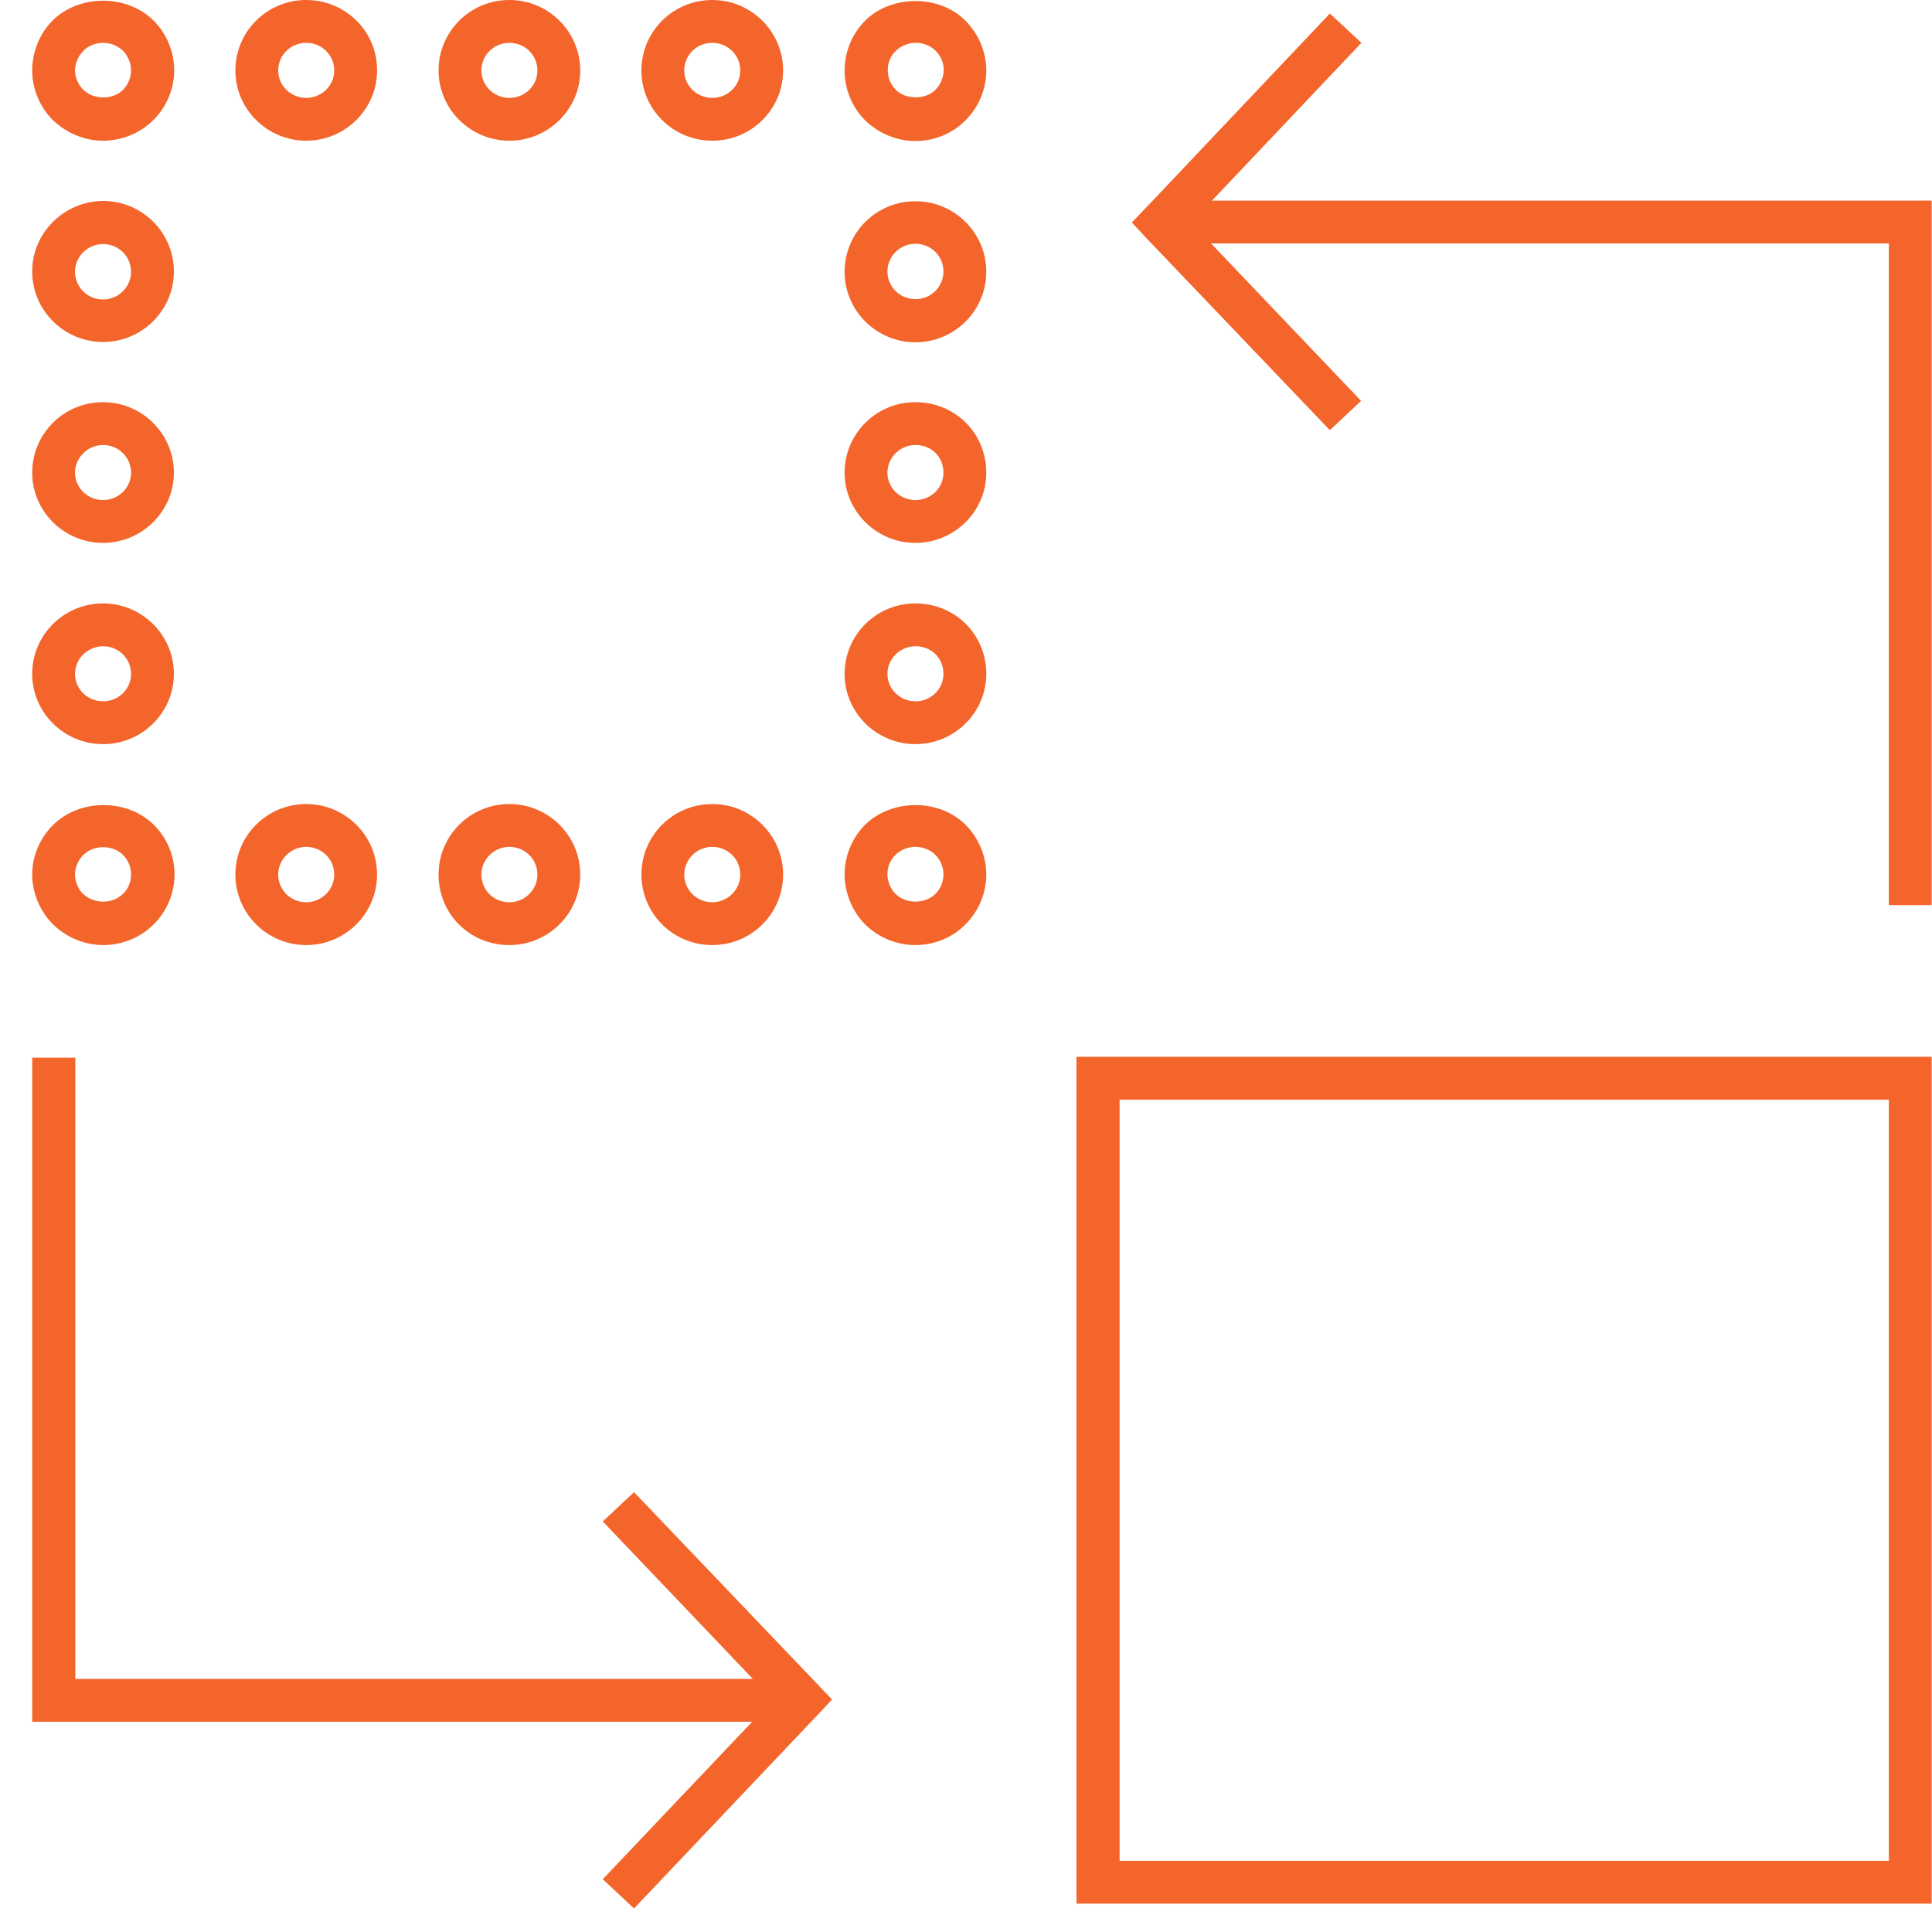 <svg viewBox="0 0 60 60" fill="none" xmlns="http://www.w3.org/2000/svg">
<path d="M1.65 3.74C2.08 4.14 2.63 4.37 3.2 4.37C3.78 4.37 4.35 4.14 4.76 3.73C5.17 3.33 5.41 2.76 5.41 2.18C5.41 1.61 5.17 1.03 4.76 0.63C3.94 -0.18 2.46 -0.18 1.64 0.63C1.23 1.04 1 1.61 1 2.19C1 2.77 1.24 3.33 1.65 3.74ZM2.59 1.58C2.74 1.42 2.97 1.33 3.2 1.33C3.43 1.33 3.66 1.42 3.82 1.58C3.97 1.73 4.07 1.96 4.07 2.18C4.07 2.4 3.98 2.63 3.82 2.79C3.51 3.1 2.92 3.11 2.59 2.79C2.43 2.63 2.33 2.41 2.33 2.19C2.33 1.96 2.43 1.74 2.59 1.58Z" fill="#F3652B"/>
<path d="M15.82 4.37C17.03 4.37 18.02 3.39 18.02 2.19C18.02 0.98 17.03 0 15.82 0C14.6 0 13.62 0.98 13.62 2.19C13.62 3.39 14.61 4.37 15.82 4.37ZM15.82 1.33C16.3 1.33 16.69 1.71 16.69 2.19C16.69 2.66 16.3 3.04 15.82 3.04C15.34 3.04 14.95 2.66 14.95 2.19C14.95 1.71 15.34 1.33 15.82 1.33Z" fill="#F3652B"/>
<path d="M9.51 4.37C10.72 4.37 11.71 3.39 11.71 2.19C11.72 0.98 10.73 0 9.51 0C8.29 0 7.31 0.98 7.31 2.19C7.31 3.39 8.3 4.37 9.51 4.37ZM9.51 1.33C9.99 1.33 10.38 1.71 10.38 2.19C10.38 2.66 9.99 3.04 9.51 3.04C9.03 3.04 8.64 2.66 8.64 2.19C8.64 1.71 9.03 1.33 9.51 1.33Z" fill="#F3652B"/>
<path d="M22.12 4.37C23.34 4.37 24.32 3.39 24.32 2.19C24.32 0.98 23.33 0 22.12 0C20.9 0 19.92 0.98 19.92 2.19C19.92 3.39 20.9 4.37 22.12 4.37ZM22.12 1.33C22.6 1.33 22.99 1.71 22.99 2.19C22.99 2.66 22.6 3.04 22.12 3.04C21.64 3.04 21.25 2.66 21.25 2.19C21.25 1.71 21.64 1.33 22.12 1.33Z" fill="#F3652B"/>
<path d="M26.87 0.64C26.46 1.05 26.23 1.61 26.23 2.19C26.23 2.77 26.46 3.33 26.87 3.74C27.28 4.14 27.85 4.38 28.43 4.38C29.01 4.38 29.58 4.15 29.98 3.74C30.39 3.34 30.63 2.77 30.63 2.19C30.63 1.61 30.39 1.05 29.98 0.64C29.18 -0.17 27.68 -0.17 26.87 0.64ZM29.05 2.79C28.74 3.1 28.13 3.1 27.82 2.79C27.66 2.63 27.57 2.41 27.57 2.18C27.57 1.95 27.66 1.73 27.82 1.58C27.97 1.43 28.21 1.33 28.44 1.33C28.67 1.33 28.9 1.42 29.06 1.58C29.22 1.74 29.31 1.96 29.31 2.18C29.3 2.41 29.21 2.63 29.05 2.79Z" fill="#F3652B"/>
<path d="M28.43 18.74C27.21 18.74 26.23 19.72 26.23 20.93C26.23 22.13 27.22 23.11 28.43 23.11C29.64 23.11 30.63 22.13 30.63 20.93C30.63 19.7 29.66 18.74 28.43 18.74ZM28.43 21.78C27.95 21.78 27.56 21.4 27.56 20.93C27.56 20.46 27.95 20.07 28.43 20.07C28.93 20.07 29.3 20.44 29.3 20.93C29.3 21.4 28.91 21.78 28.43 21.78Z" fill="#F3652B"/>
<path d="M28.43 12.49C27.21 12.49 26.23 13.47 26.23 14.68C26.23 15.88 27.22 16.86 28.43 16.86C29.64 16.86 30.63 15.88 30.63 14.68C30.63 13.45 29.66 12.49 28.43 12.49ZM28.43 15.53C27.95 15.53 27.56 15.15 27.56 14.68C27.56 14.21 27.95 13.82 28.43 13.82C28.93 13.82 29.3 14.19 29.3 14.68C29.3 15.15 28.91 15.53 28.43 15.53Z" fill="#F3652B"/>
<path d="M28.43 6.25C27.21 6.25 26.23 7.23 26.23 8.44C26.23 9.65 27.22 10.63 28.43 10.63C29.64 10.63 30.63 9.65 30.63 8.44C30.63 7.23 29.64 6.25 28.43 6.25ZM28.43 9.29C27.95 9.29 27.56 8.91 27.56 8.43C27.56 7.96 27.95 7.57 28.43 7.57C28.91 7.57 29.3 7.95 29.3 8.43C29.3 8.91 28.91 9.29 28.43 9.29Z" fill="#F3652B"/>
<path d="M26.87 25.61C26.46 26.02 26.23 26.58 26.23 27.16C26.23 27.73 26.47 28.31 26.87 28.71C27.28 29.12 27.85 29.35 28.43 29.35C29.01 29.35 29.58 29.12 29.98 28.71C30.39 28.31 30.63 27.74 30.63 27.16C30.63 26.58 30.39 26.02 29.98 25.61C29.17 24.8 27.7 24.8 26.87 25.61ZM29.05 27.76C28.73 28.08 28.13 28.08 27.81 27.76C27.65 27.6 27.56 27.37 27.56 27.15C27.56 26.92 27.65 26.7 27.81 26.55C27.97 26.39 28.2 26.3 28.43 26.3C28.66 26.3 28.89 26.39 29.05 26.55C29.21 26.71 29.3 26.93 29.3 27.15C29.3 27.37 29.21 27.61 29.05 27.76Z" fill="#F3652B"/>
<path d="M22.12 29.35C23.34 29.35 24.32 28.37 24.32 27.16C24.32 25.95 23.33 24.97 22.12 24.97C20.9 24.97 19.92 25.95 19.92 27.16C19.92 28.37 20.9 29.35 22.12 29.35ZM22.12 26.3C22.6 26.3 22.99 26.68 22.99 27.16C22.99 27.63 22.6 28.02 22.12 28.02C21.64 28.02 21.25 27.64 21.25 27.16C21.25 26.69 21.64 26.3 22.12 26.3Z" fill="#F3652B"/>
<path d="M15.82 29.35C17.03 29.35 18.02 28.37 18.02 27.16C18.02 25.95 17.03 24.97 15.82 24.97C14.6 24.97 13.62 25.95 13.62 27.16C13.62 28.39 14.59 29.35 15.82 29.35ZM15.82 26.3C16.3 26.3 16.69 26.68 16.69 27.16C16.69 27.63 16.3 28.02 15.82 28.02C15.33 28.02 14.95 27.64 14.95 27.16C14.95 26.69 15.34 26.3 15.82 26.3Z" fill="#F3652B"/>
<path d="M9.51 29.35C10.72 29.35 11.71 28.37 11.71 27.16C11.71 25.95 10.72 24.97 9.51 24.97C8.29 24.97 7.31 25.95 7.31 27.16C7.31 28.37 8.3 29.35 9.51 29.35ZM9.51 26.3C9.99 26.3 10.38 26.68 10.38 27.16C10.38 27.63 9.99 28.02 9.51 28.02C9.03 28.02 8.64 27.64 8.64 27.16C8.64 26.69 9.03 26.3 9.51 26.3Z" fill="#F3652B"/>
<path d="M1.66 28.72C2.09 29.13 2.64 29.35 3.21 29.35C3.79 29.35 4.36 29.12 4.77 28.71C5.18 28.31 5.42 27.74 5.42 27.16C5.42 26.58 5.19 26.02 4.77 25.61C3.95 24.8 2.48 24.8 1.66 25.61C1.24 26.02 1 26.58 1 27.16C1 27.73 1.24 28.31 1.66 28.72ZM2.59 26.55C2.91 26.23 3.5 26.23 3.82 26.55C3.98 26.71 4.07 26.93 4.07 27.16C4.07 27.39 3.98 27.61 3.82 27.76C3.5 28.08 2.92 28.08 2.58 27.76C2.42 27.61 2.33 27.37 2.33 27.15C2.33 26.93 2.43 26.71 2.59 26.55Z" fill="#F3652B"/>
<path d="M3.2 23.11C4.41 23.11 5.4 22.13 5.4 20.93C5.4 19.72 4.41 18.74 3.2 18.74C1.98 18.74 1 19.72 1 20.93C1 22.13 1.99 23.11 3.2 23.11ZM3.2 20.07C3.68 20.07 4.07 20.45 4.07 20.93C4.07 21.4 3.68 21.78 3.2 21.78C2.72 21.78 2.33 21.4 2.33 20.93C2.33 20.45 2.73 20.07 3.2 20.07Z" fill="#F3652B"/>
<path d="M3.2 16.86C4.41 16.86 5.4 15.88 5.4 14.68C5.4 13.47 4.41 12.49 3.2 12.49C1.98 12.49 1 13.47 1 14.68C1 15.88 1.99 16.86 3.2 16.86ZM3.2 13.82C3.68 13.82 4.07 14.2 4.07 14.68C4.07 15.15 3.68 15.53 3.2 15.53C2.72 15.53 2.33 15.15 2.33 14.68C2.33 14.21 2.73 13.82 3.2 13.82Z" fill="#F3652B"/>
<path d="M3.2 10.62C4.41 10.62 5.4 9.64 5.4 8.43C5.4 7.22 4.41 6.24 3.2 6.24C1.99 6.25 1 7.23 1 8.43C1 9.64 1.99 10.62 3.2 10.62ZM3.2 7.58C3.68 7.58 4.07 7.96 4.07 8.44C4.07 8.91 3.68 9.3 3.2 9.3C2.72 9.3 2.33 8.92 2.33 8.44C2.33 7.96 2.73 7.58 3.2 7.58Z" fill="#F3652B"/>
<path d="M33.43 59.12H59.99V32.82H33.43V59.12ZM58.66 57.79H34.77V34.15H58.66V57.79Z" fill="#F3652B"/>
<path d="M37.64 6.23L42.28 1.33L41.3 0.42L35.8 6.23L35.57 6.47L35.15 6.91L35.57 7.36L35.76 7.56L41.3 13.36L42.27 12.45L37.61 7.56H58.66V28.11H59.99V6.23H37.64Z" fill="#F3652B"/>
<path d="M25.42 52.34L25.23 52.14L19.69 46.34L18.72 47.25L23.38 52.14H2.34V32.847H1L1 53.47H23.36L18.72 58.36L19.69 59.27L25.19 53.47L25.42 53.23L25.84 52.78L25.42 52.34Z" fill="#F3652B"/>
</svg>
